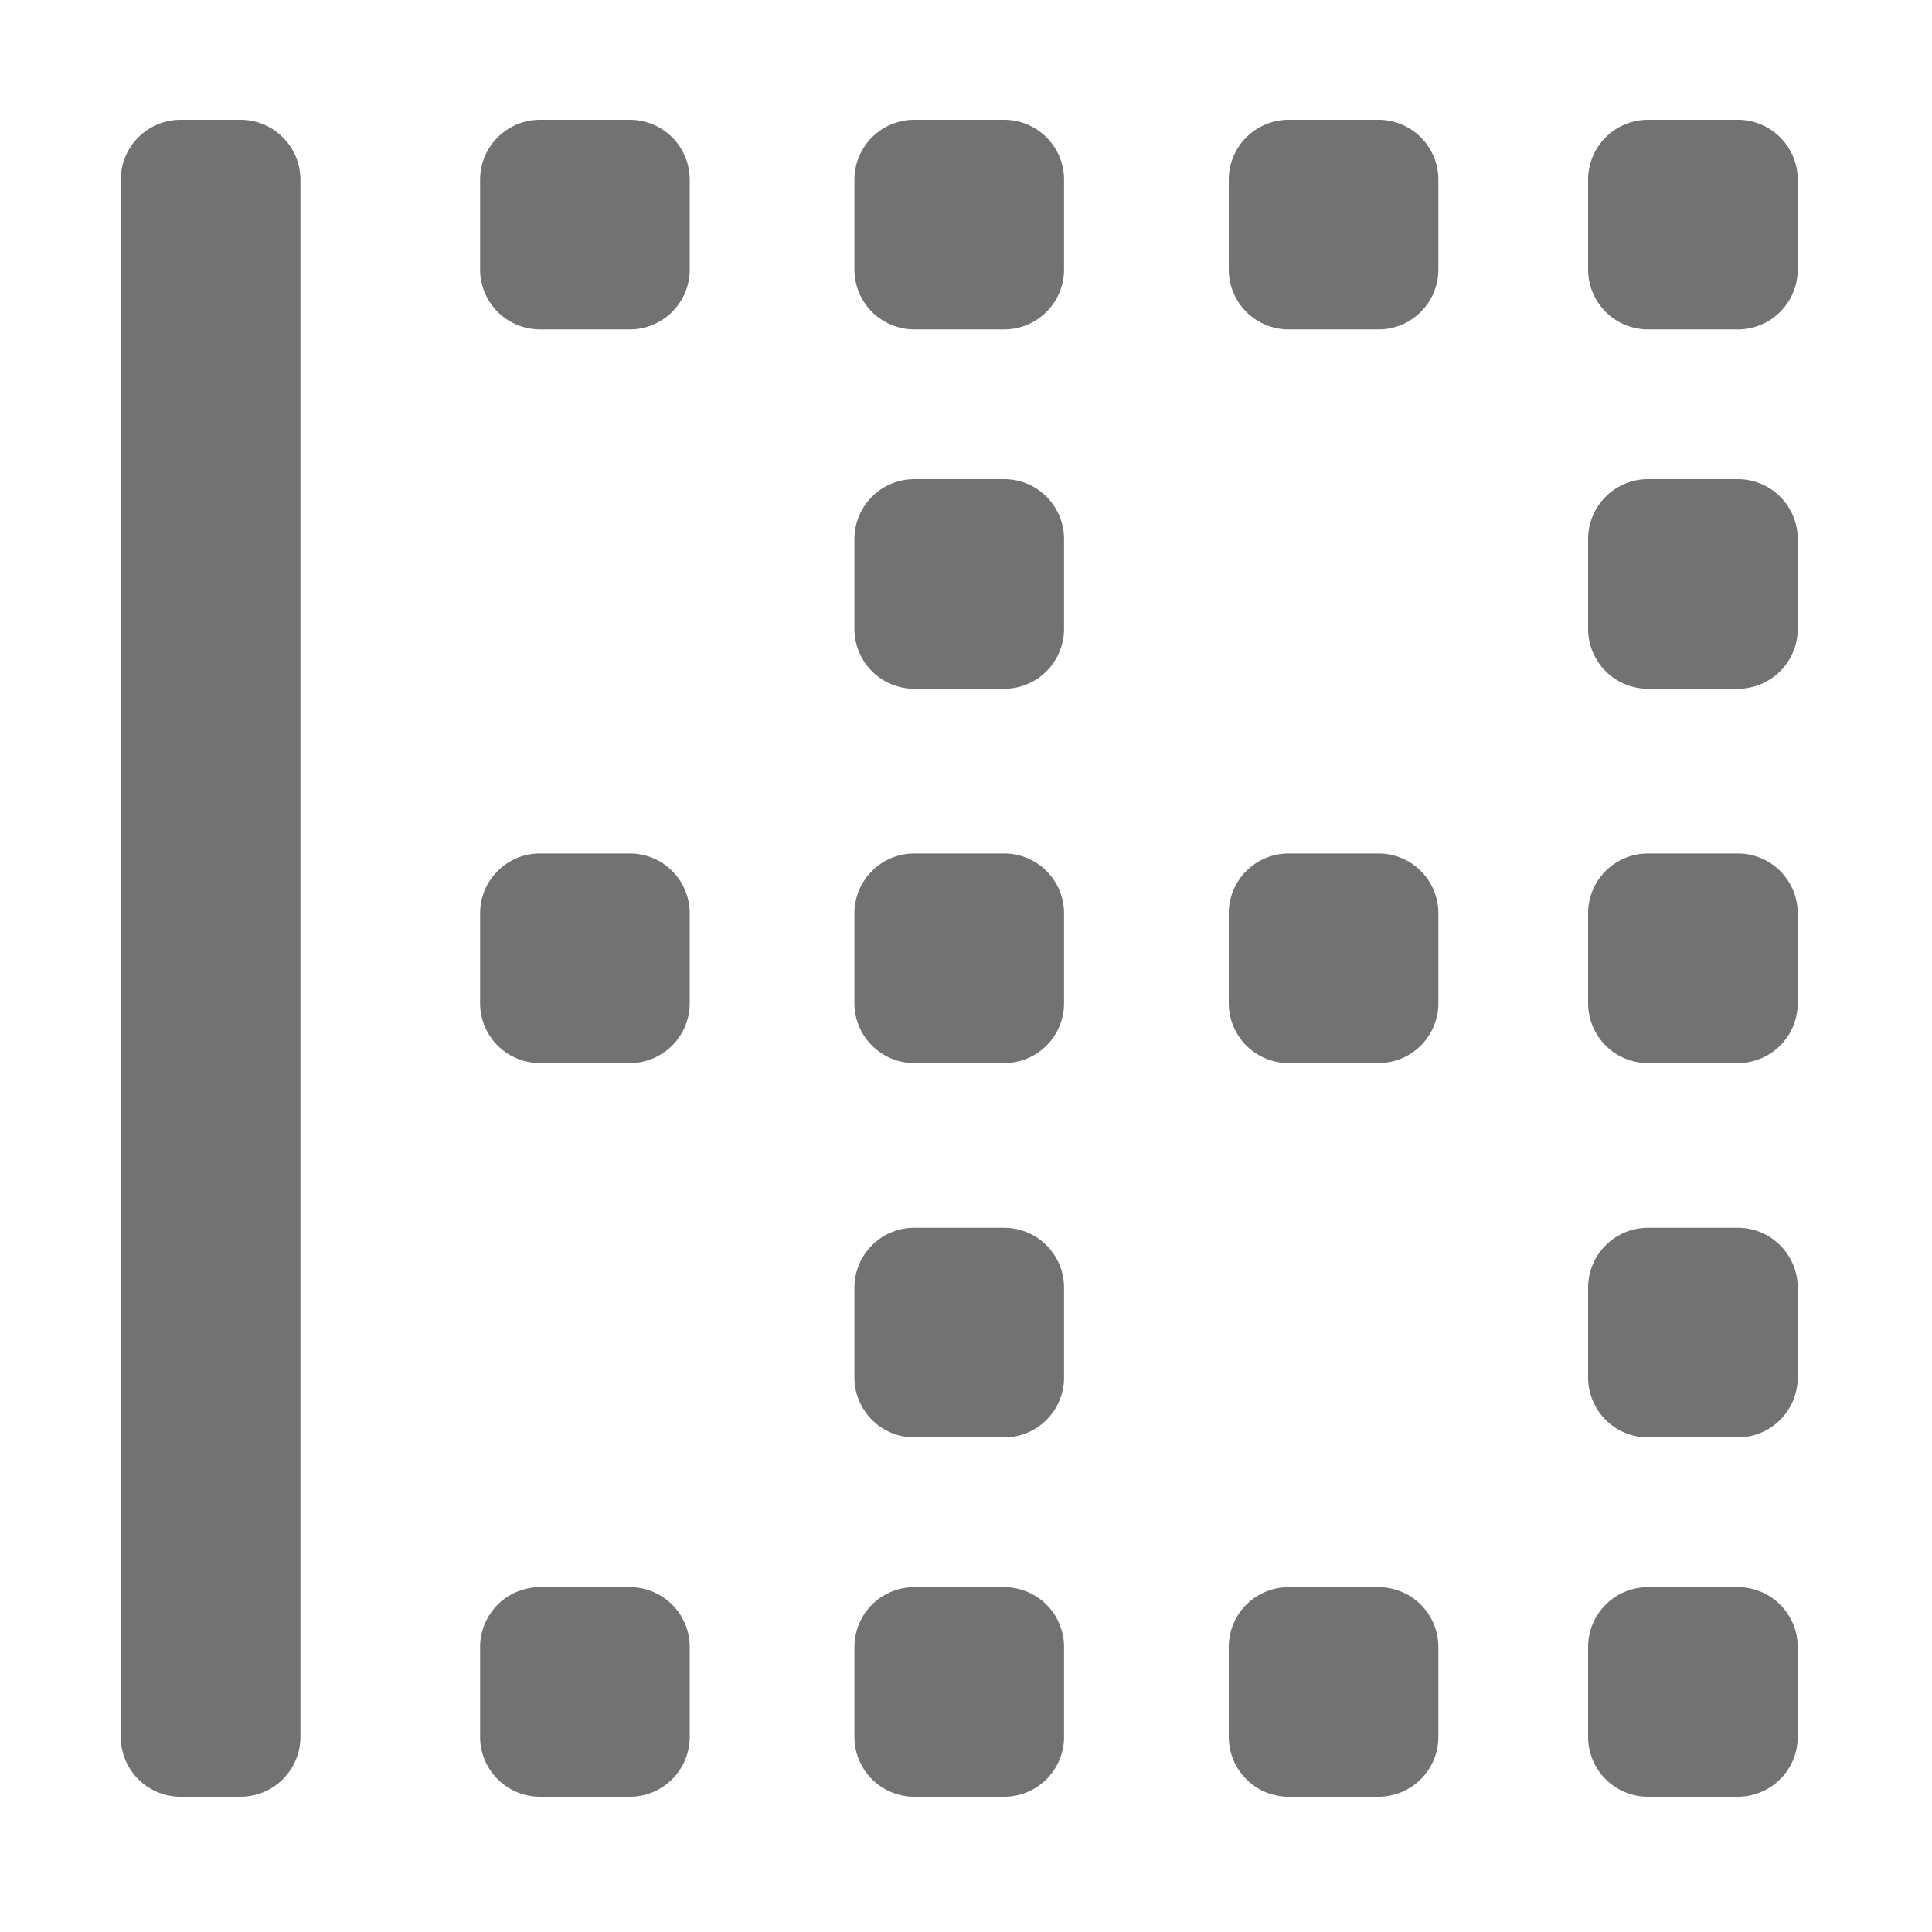 ﻿<?xml version='1.0' encoding='UTF-8'?>
<svg viewBox="-2 0 32 32" xmlns="http://www.w3.org/2000/svg">
  <g transform="matrix(0.062, 0, 0, 0.062, 0, 0)">
    <path d="M32, 32L16, 32A16 16 0 0 0 0, 48L0, 464A16 16 0 0 0 16, 480L32, 480A16 16 0 0 0 48, 464L48, 48A16 16 0 0 0 32, 32zM236, 424L212, 424A16 16 0 0 0 196, 440L196, 464A16 16 0 0 0 212, 480L236, 480A16 16 0 0 0 252, 464L252, 440A16 16 0 0 0 236, 424zM236, 328L212, 328A16 16 0 0 0 196, 344L196, 368A16 16 0 0 0 212, 384L236, 384A16 16 0 0 0 252, 368L252, 344A16 16 0 0 0 236, 328zM236, 128L212, 128A16 16 0 0 0 196, 144L196, 168A16 16 0 0 0 212, 184L236, 184A16 16 0 0 0 252, 168L252, 144A16 16 0 0 0 236, 128zM136, 32L112, 32A16 16 0 0 0 96, 48L96, 72A16 16 0 0 0 112, 88L136, 88A16 16 0 0 0 152, 72L152, 48A16 16 0 0 0 136, 32zM236, 32L212, 32A16 16 0 0 0 196, 48L196, 72A16 16 0 0 0 212, 88L236, 88A16 16 0 0 0 252, 72L252, 48A16 16 0 0 0 236, 32zM136, 424L112, 424A16 16 0 0 0 96, 440L96, 464A16 16 0 0 0 112, 480L136, 480A16 16 0 0 0 152, 464L152, 440A16 16 0 0 0 136, 424zM136, 228L112, 228A16 16 0 0 0 96, 244L96, 268A16 16 0 0 0 112, 284L136, 284A16 16 0 0 0 152, 268L152, 244A16 16 0 0 0 136, 228zM236, 228L212, 228A16 16 0 0 0 196, 244L196, 268A16 16 0 0 0 212, 284L236, 284A16 16 0 0 0 252, 268L252, 244A16 16 0 0 0 236, 228zM432, 128L408, 128A16 16 0 0 0 392, 144L392, 168A16 16 0 0 0 408, 184L432, 184A16 16 0 0 0 448, 168L448, 144A16 16 0 0 0 432, 128zM432, 228L408, 228A16 16 0 0 0 392, 244L392, 268A16 16 0 0 0 408, 284L432, 284A16 16 0 0 0 448, 268L448, 244A16 16 0 0 0 432, 228zM432, 32L408, 32A16 16 0 0 0 392, 48L392, 72A16 16 0 0 0 408, 88L432, 88A16 16 0 0 0 448, 72L448, 48A16 16 0 0 0 432, 32zM336, 424L312, 424A16 16 0 0 0 296, 440L296, 464A16 16 0 0 0 312, 480L336, 480A16 16 0 0 0 352, 464L352, 440A16 16 0 0 0 336, 424zM432, 328L408, 328A16 16 0 0 0 392, 344L392, 368A16 16 0 0 0 408, 384L432, 384A16 16 0 0 0 448, 368L448, 344A16 16 0 0 0 432, 328zM336, 228L312, 228A16 16 0 0 0 296, 244L296, 268A16 16 0 0 0 312, 284L336, 284A16 16 0 0 0 352, 268L352, 244A16 16 0 0 0 336, 228zM432, 424L408, 424A16 16 0 0 0 392, 440L392, 464A16 16 0 0 0 408, 480L432, 480A16 16 0 0 0 448, 464L448, 440A16 16 0 0 0 432, 424zM336, 32L312, 32A16 16 0 0 0 296, 48L296, 72A16 16 0 0 0 312, 88L336, 88A16 16 0 0 0 352, 72L352, 48A16 16 0 0 0 336, 32z" fill="#727272" fill-opacity="1" class="Black" />
  </g>
</svg>